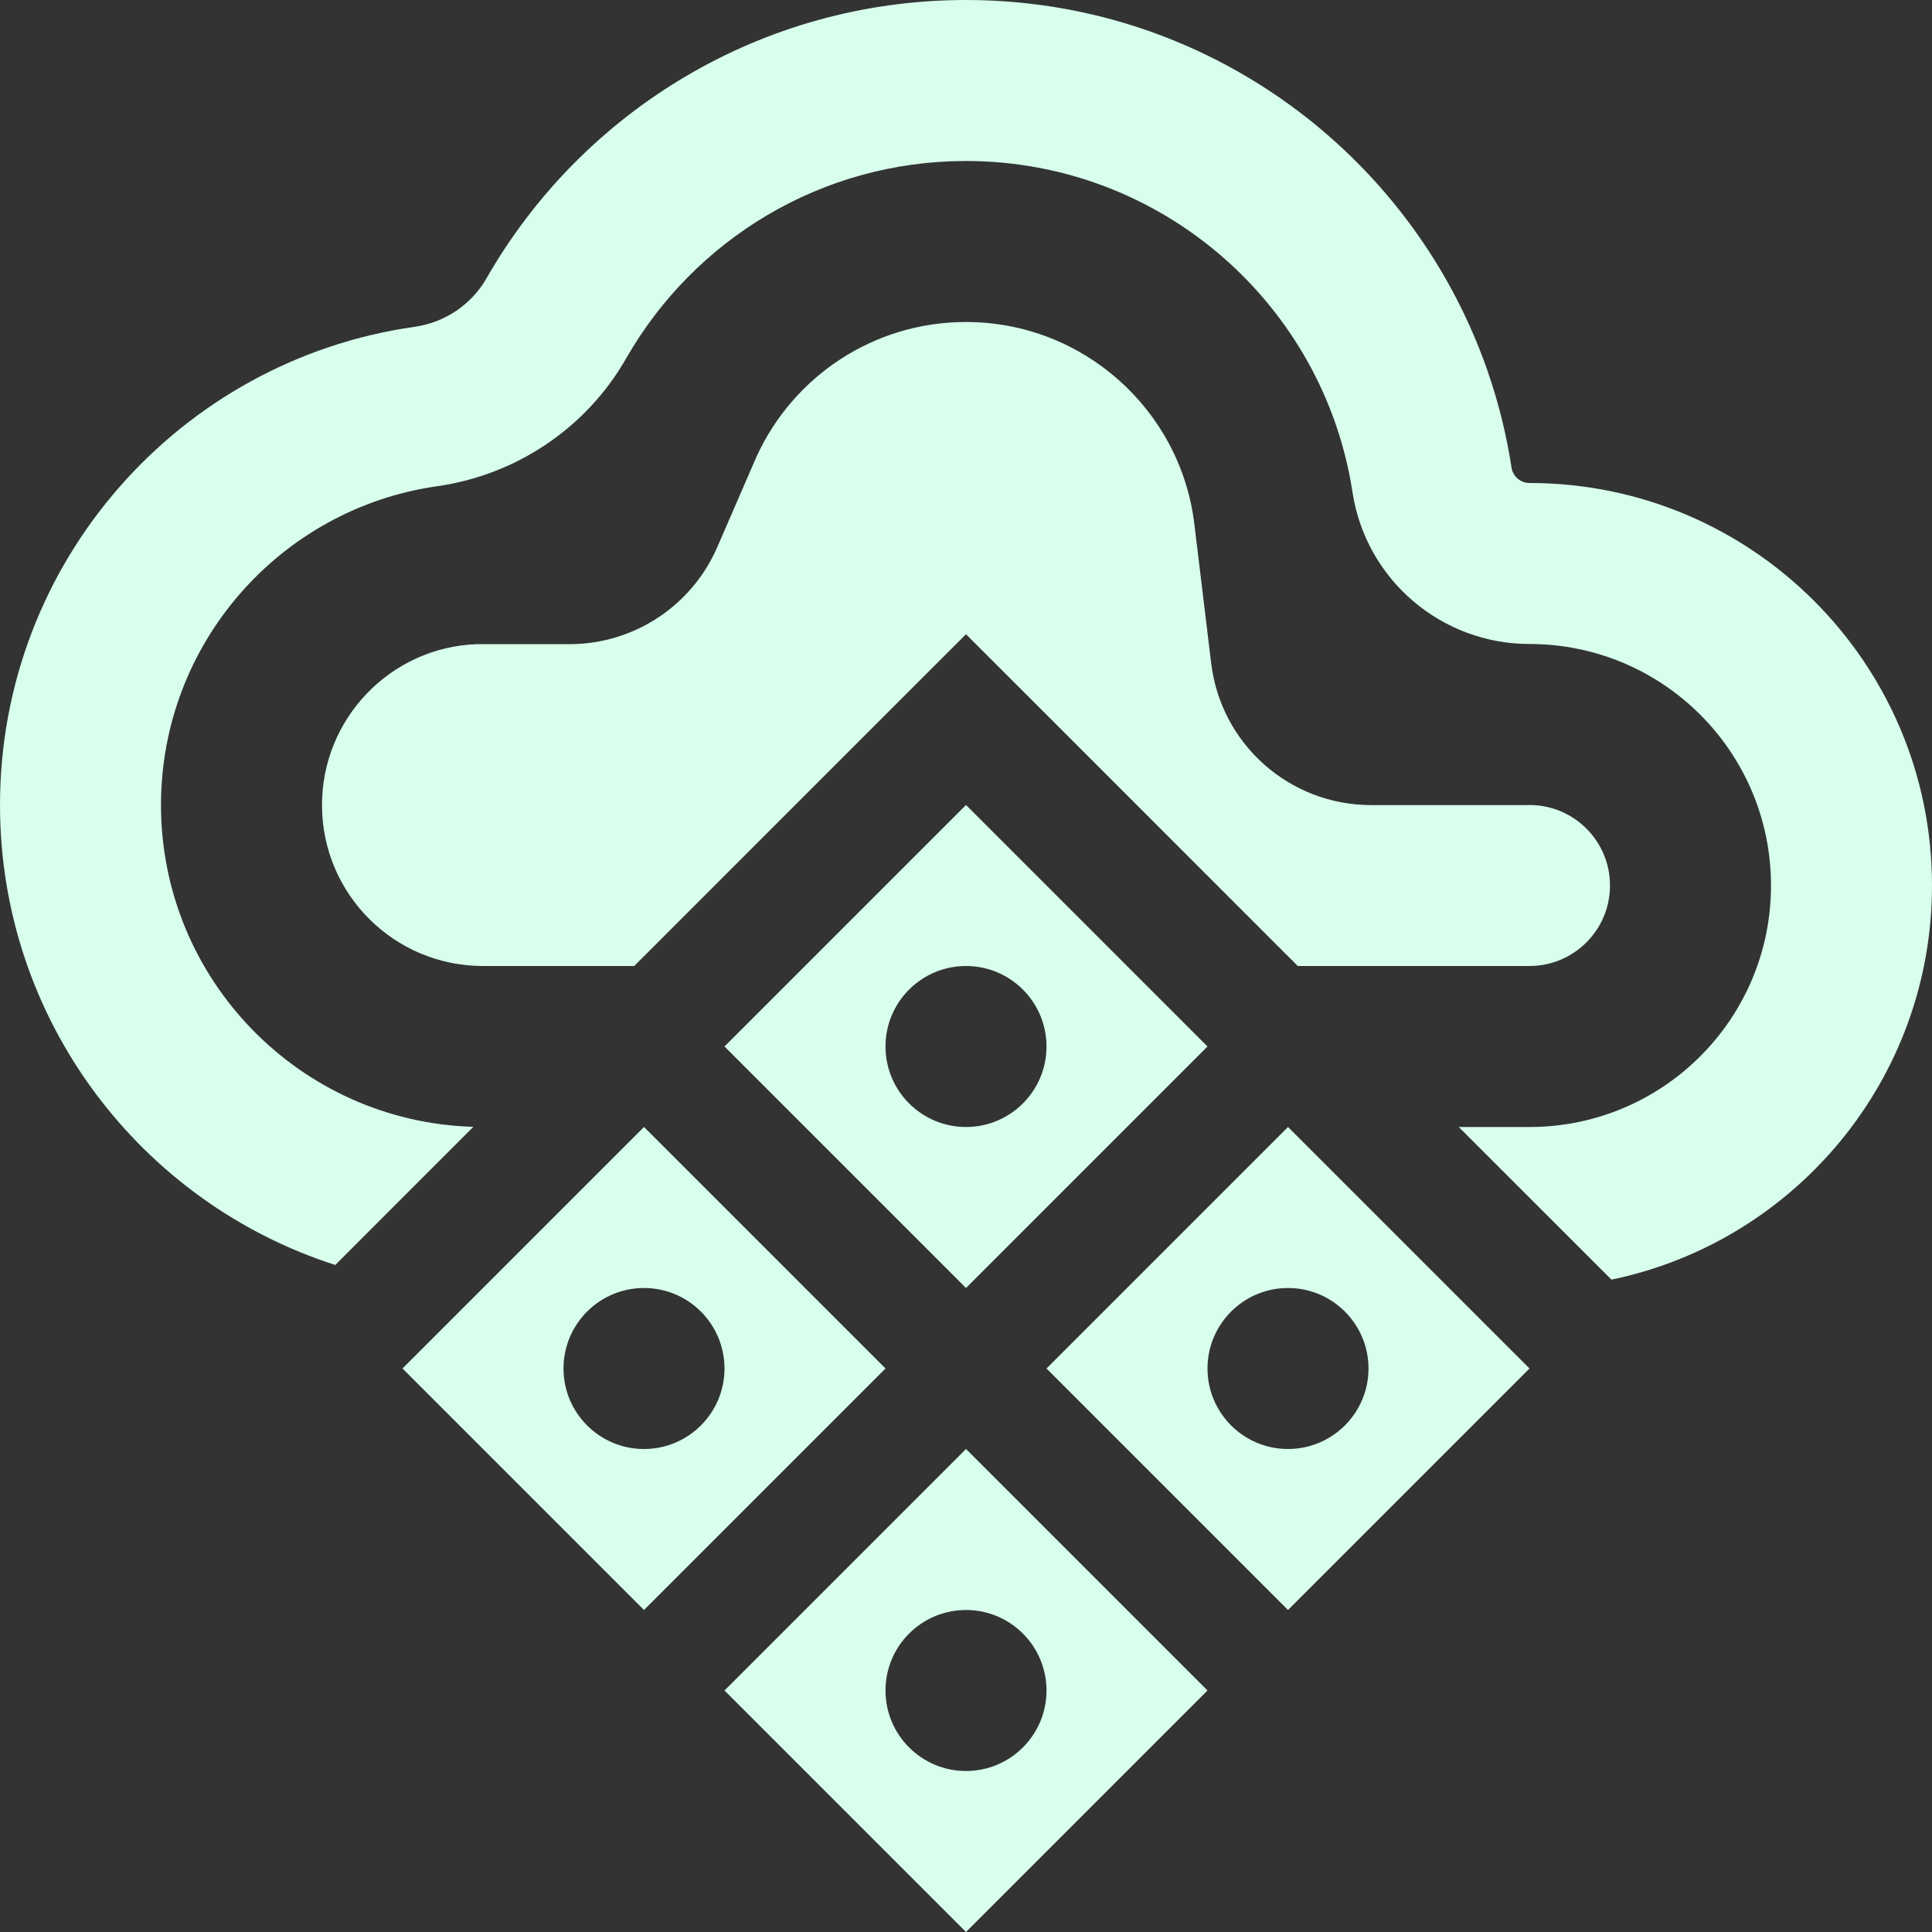 <svg width="24" height="24" viewBox="0 0 24 24" fill="none" xmlns="http://www.w3.org/2000/svg">
    <rect x="0" y="0" width="24" height="24" fill="#333333" stroke="none"/>
    <path fill-rule="evenodd" clip-rule="evenodd"
          d="M16 11.879L13.061 8.939L12 7.879L10.939 8.939L8 11.879L7.939 11.939L7.879 12H6C4.895 12 4 11.105 4 10C4 8.923 4.853 8.043 5.918 8.002H7.075C7.872 8.002 8.593 7.528 8.91 6.797L9.399 5.67C9.854 4.677 10.852 4 12 4C13.454 4 14.66 5.09 14.835 6.497L15.046 8.241C15.168 9.246 16.02 10.001 17.032 10.001H18.958C18.972 10 18.986 10 19 10C19.552 10 20 10.448 20 11C20 11.552 19.552 12 19 12H16.121L16.061 11.939L16 11.879ZM18.121 14H19C20.657 14 22 12.657 22 11C22 9.343 20.657 8 19 8C17.91 8 16.968 7.207 16.801 6.113C16.444 3.784 14.428 2 12 2C10.196 2 8.619 2.982 7.779 4.451C7.279 5.326 6.403 5.902 5.431 6.04C3.492 6.315 2 7.985 2 10C2 12.169 3.727 13.935 5.88 13.998L4.165 15.714C1.749 14.939 0 12.674 0 10C0 6.975 2.239 4.472 5.15 4.06C5.524 4.007 5.856 3.785 6.043 3.458C7.225 1.392 9.45 0 12 0C15.431 0 18.273 2.52 18.777 5.81C18.794 5.919 18.889 6 19 6C21.761 6 24 8.239 24 11C24 13.413 22.291 15.426 20.018 15.896L18.121 14Z"
          fill="#D7FFEC"/>
    <path fill-rule="evenodd" clip-rule="evenodd"
          d="M15 13L12 10L9 13L12 16L15 13ZM11 17L8 14L5 17L8 20L11 17ZM12 18L15 21L12 24L9 21L12 18ZM19 17L16 14L13 17L16 20L19 17ZM13 13C13 13.552 12.552 14 12 14C11.448 14 11 13.552 11 13C11 12.448 11.448 12 12 12C12.552 12 13 12.448 13 13ZM16 18C16.552 18 17 17.552 17 17C17 16.448 16.552 16 16 16C15.448 16 15 16.448 15 17C15 17.552 15.448 18 16 18ZM13 21C13 21.552 12.552 22 12 22C11.448 22 11 21.552 11 21C11 20.448 11.448 20 12 20C12.552 20 13 20.448 13 21ZM8 18C8.552 18 9 17.552 9 17C9 16.448 8.552 16 8 16C7.448 16 7 16.448 7 17C7 17.552 7.448 18 8 18Z"
          fill="#D7FFEC"/>
</svg>

